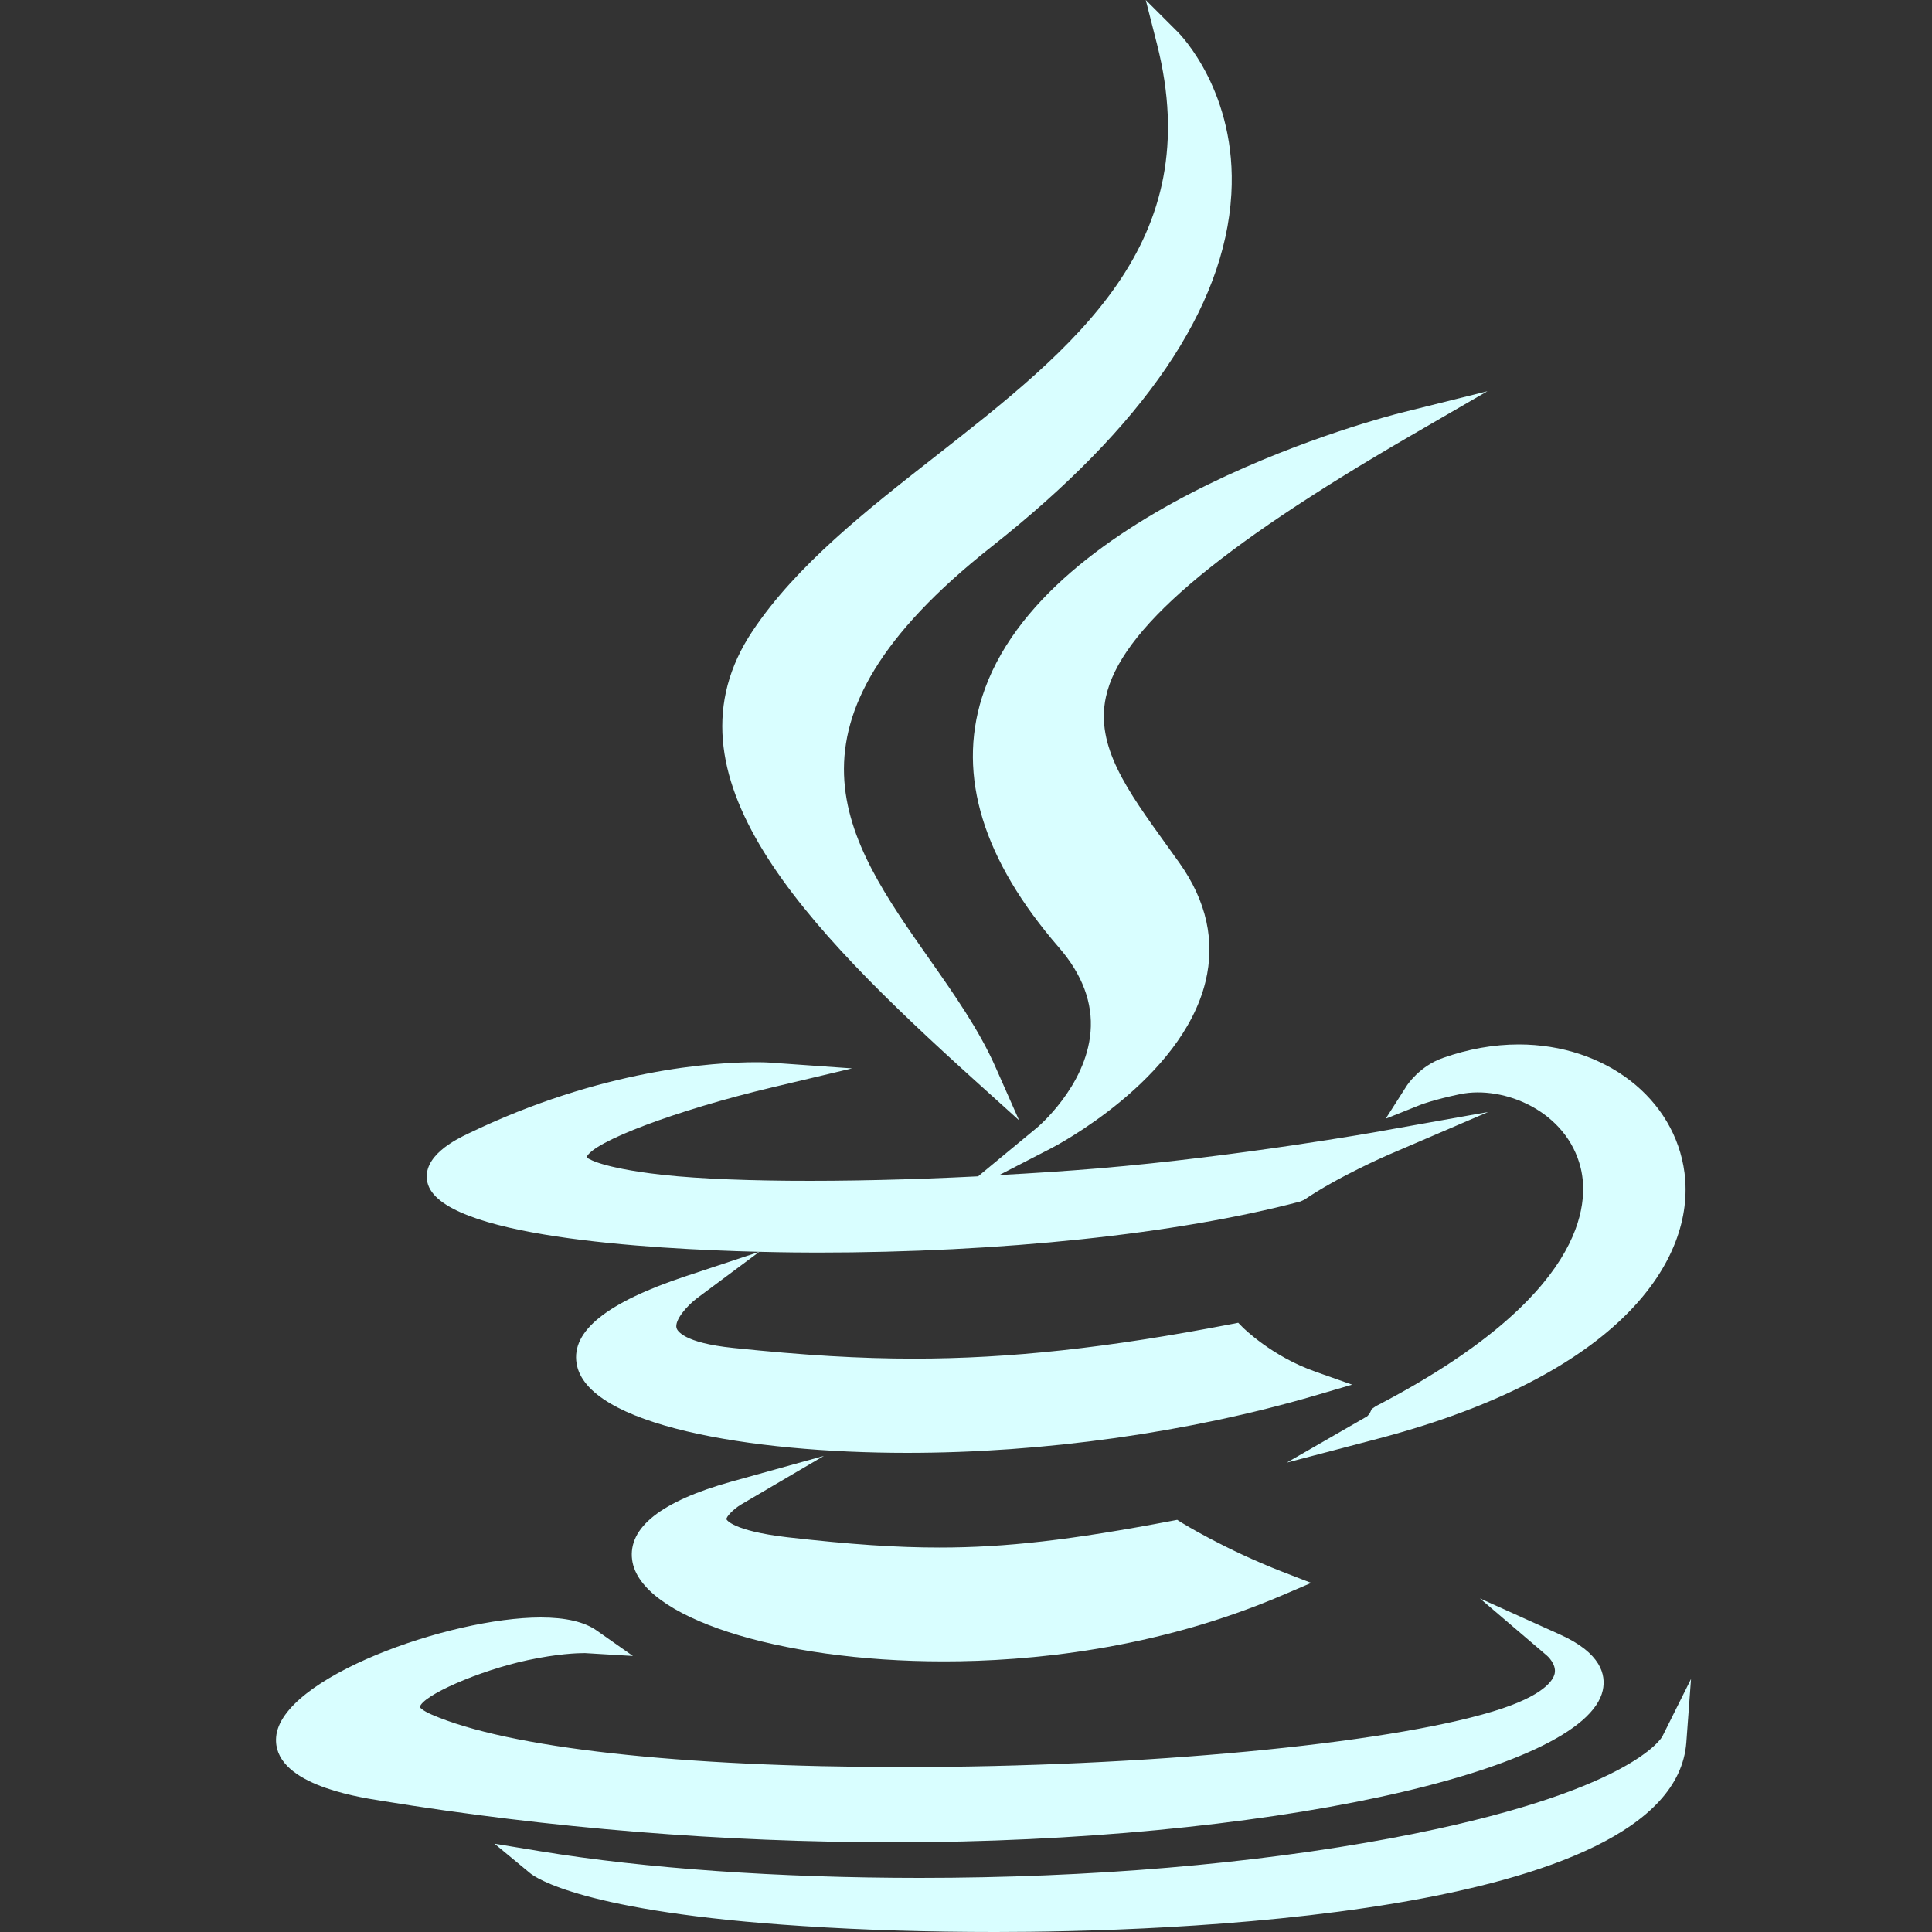 <?xml version="1.0" ?><!DOCTYPE svg  PUBLIC '-//W3C//DTD SVG 1.1//EN'  'http://www.w3.org/Graphics/SVG/1.1/DTD/svg11.dtd'><svg enable-background="new 0 0 30 30" height="30px" id="Layer_1" version="1.1" viewBox="0 0 30 30" width="30px" xml:space="preserve" xmlns="http://www.w3.org/2000/svg" xmlns:xlink="http://www.w3.org/1999/xlink"><rect x="0" y="0" width="30" height="30" fill="#333333" stroke="none"/><g><g><path fill="#D9FEFF"  d="M11.506,23.363l1.287-0.756l-1.438,0.4c-1.09,0.305-1.607,0.715-1.539,1.217c0.121,0.883,2.248,1.574,4.842,1.574    c1.305,0,3.275-0.178,5.264-1.031l0.438-0.188l-0.445-0.172c-0.905-0.352-1.564-0.762-1.571-0.766l-0.064-0.041l-0.074,0.014    c-1.58,0.301-2.594,0.416-3.616,0.416c-0.668,0-1.375-0.047-2.366-0.16c-0.865-0.102-0.943-0.277-0.944-0.279    C11.275,23.553,11.385,23.436,11.506,23.363z"/><path fill="#D9FEFF"  d="M13.883,28.607c5.69,0,10.729-1.082,11.005-2.361c0.051-0.236-0.023-0.576-0.664-0.865l-1.244-0.561l1.039,0.887    c0.002,0,0.153,0.133,0.122,0.279c-0.02,0.096-0.153,0.346-0.962,0.59c-1.678,0.508-5.442,0.863-9.154,0.863    c-3.464,0-6.133-0.297-7.324-0.816c-0.148-0.064-0.18-0.113-0.183-0.113c0.036-0.182,0.925-0.57,1.671-0.73    c0.464-0.1,0.777-0.111,0.891-0.111l0.748,0.045l-0.562-0.395c-0.19-0.135-0.482-0.203-0.869-0.203    c-1.419,0-4.035,0.936-4.109,1.857c-0.058,0.717,1.207,0.922,1.623,0.988C8.551,28.391,11.232,28.607,13.883,28.607L13.883,28.607    z"/><path fill="#D9FEFF" d="M11.791,19.438l-1.143,0.379c-1.223,0.406-1.777,0.85-1.695,1.354c0.154,0.959,2.689,1.389,5.134,1.389    c2.121,0,4.369-0.316,6.33-0.889l0.579-0.17l-0.569-0.201c-0.68-0.238-1.122-0.682-1.127-0.686l-0.073-0.074l-0.102,0.02    c-1.925,0.371-3.446,0.537-4.935,0.537c-0.834,0-1.698-0.051-2.802-0.166c-0.781-0.08-0.872-0.271-0.883-0.309    c-0.033-0.123,0.164-0.348,0.32-0.465L11.791,19.438c0.398,0.01,0.717,0.012,0.897,0.012c2.853,0,5.588-0.287,7.503-0.793    l0.061-0.027c0.536-0.365,1.292-0.691,1.3-0.695l1.556-0.668l-1.667,0.297c-0.021,0.006-2.22,0.396-4.378,0.578    c-0.512,0.043-1.03,0.076-1.546,0.104l0.795-0.41c0.083-0.041,2.036-1.066,2.407-2.593c0.153-0.63,0.017-1.249-0.406-1.845    l-0.195-0.272c-0.62-0.86-1.109-1.54-0.946-2.301c0.222-1.036,1.682-2.289,4.734-4.06l1.19-0.69l-1.335,0.333    c-0.227,0.057-5.567,1.424-6.513,4.421c-0.385,1.22,0.018,2.527,1.197,3.886c0.361,0.417,0.526,0.857,0.489,1.307    c-0.07,0.852-0.828,1.486-0.836,1.492l-0.91,0.752c-2.08,0.105-4.054,0.094-5.097-0.047c-0.85-0.113-0.977-0.246-0.983-0.248    c0.083-0.238,1.399-0.734,2.881-1.086l1.241-0.295L11.957,16.5c0,0-0.075-0.006-0.214-0.006c-0.655,0-2.403,0.107-4.475,1.109    c-0.18,0.086-0.725,0.35-0.631,0.758C6.831,19.203,10.064,19.396,11.791,19.438z"/><path fill="#D9FEFF" d="M21.84,16.865l-0.323,0.506l0.559-0.223c0.002,0,0.188-0.072,0.594-0.158c0.685-0.141,1.659,0.264,1.875,1.146    c0.134,0.547,0.091,2-3.181,3.699L21.3,21.879l-0.028,0.061c-0.005,0.012-0.026,0.037-0.043,0.053l-1.25,0.719l1.414-0.371    c3.776-0.992,4.937-2.783,4.764-4.129c-0.149-1.154-1.231-1.994-2.574-1.994c-0.388,0-0.783,0.07-1.176,0.209    C22.04,16.555,21.848,16.852,21.84,16.865z"/><path fill="#D9FEFF" d="M15.147,16.785l0.677,0.611l-0.369-0.834c-0.252-0.57-0.643-1.128-1.021-1.666c-1.312-1.868-2.551-3.634,0.966-6.41    c2.364-1.867,3.616-3.706,3.72-5.468c0.093-1.577-0.79-2.479-0.828-2.518L17.791,0l0.175,0.686    c0.784,3.092-1.273,4.702-3.451,6.408c-1.057,0.827-2.148,1.682-2.83,2.705C10.201,12.025,12.476,14.373,15.147,16.785z"/><path fill="#D9FEFF" d="M25.813,26.963c-0.004,0.01-0.476,0.877-4.199,1.578c-2.151,0.404-4.688,0.619-7.334,0.619    c-2.176,0-4.268-0.146-5.892-0.414l-0.71-0.117l0.555,0.459c0.074,0.061,0.819,0.602,4.235,0.82    C13.424,29.971,14.429,30,15.456,30l0,0c2.466,0,10.52-0.211,10.729-2.941l0.073-0.988L25.813,26.963z"/></g></g></svg>